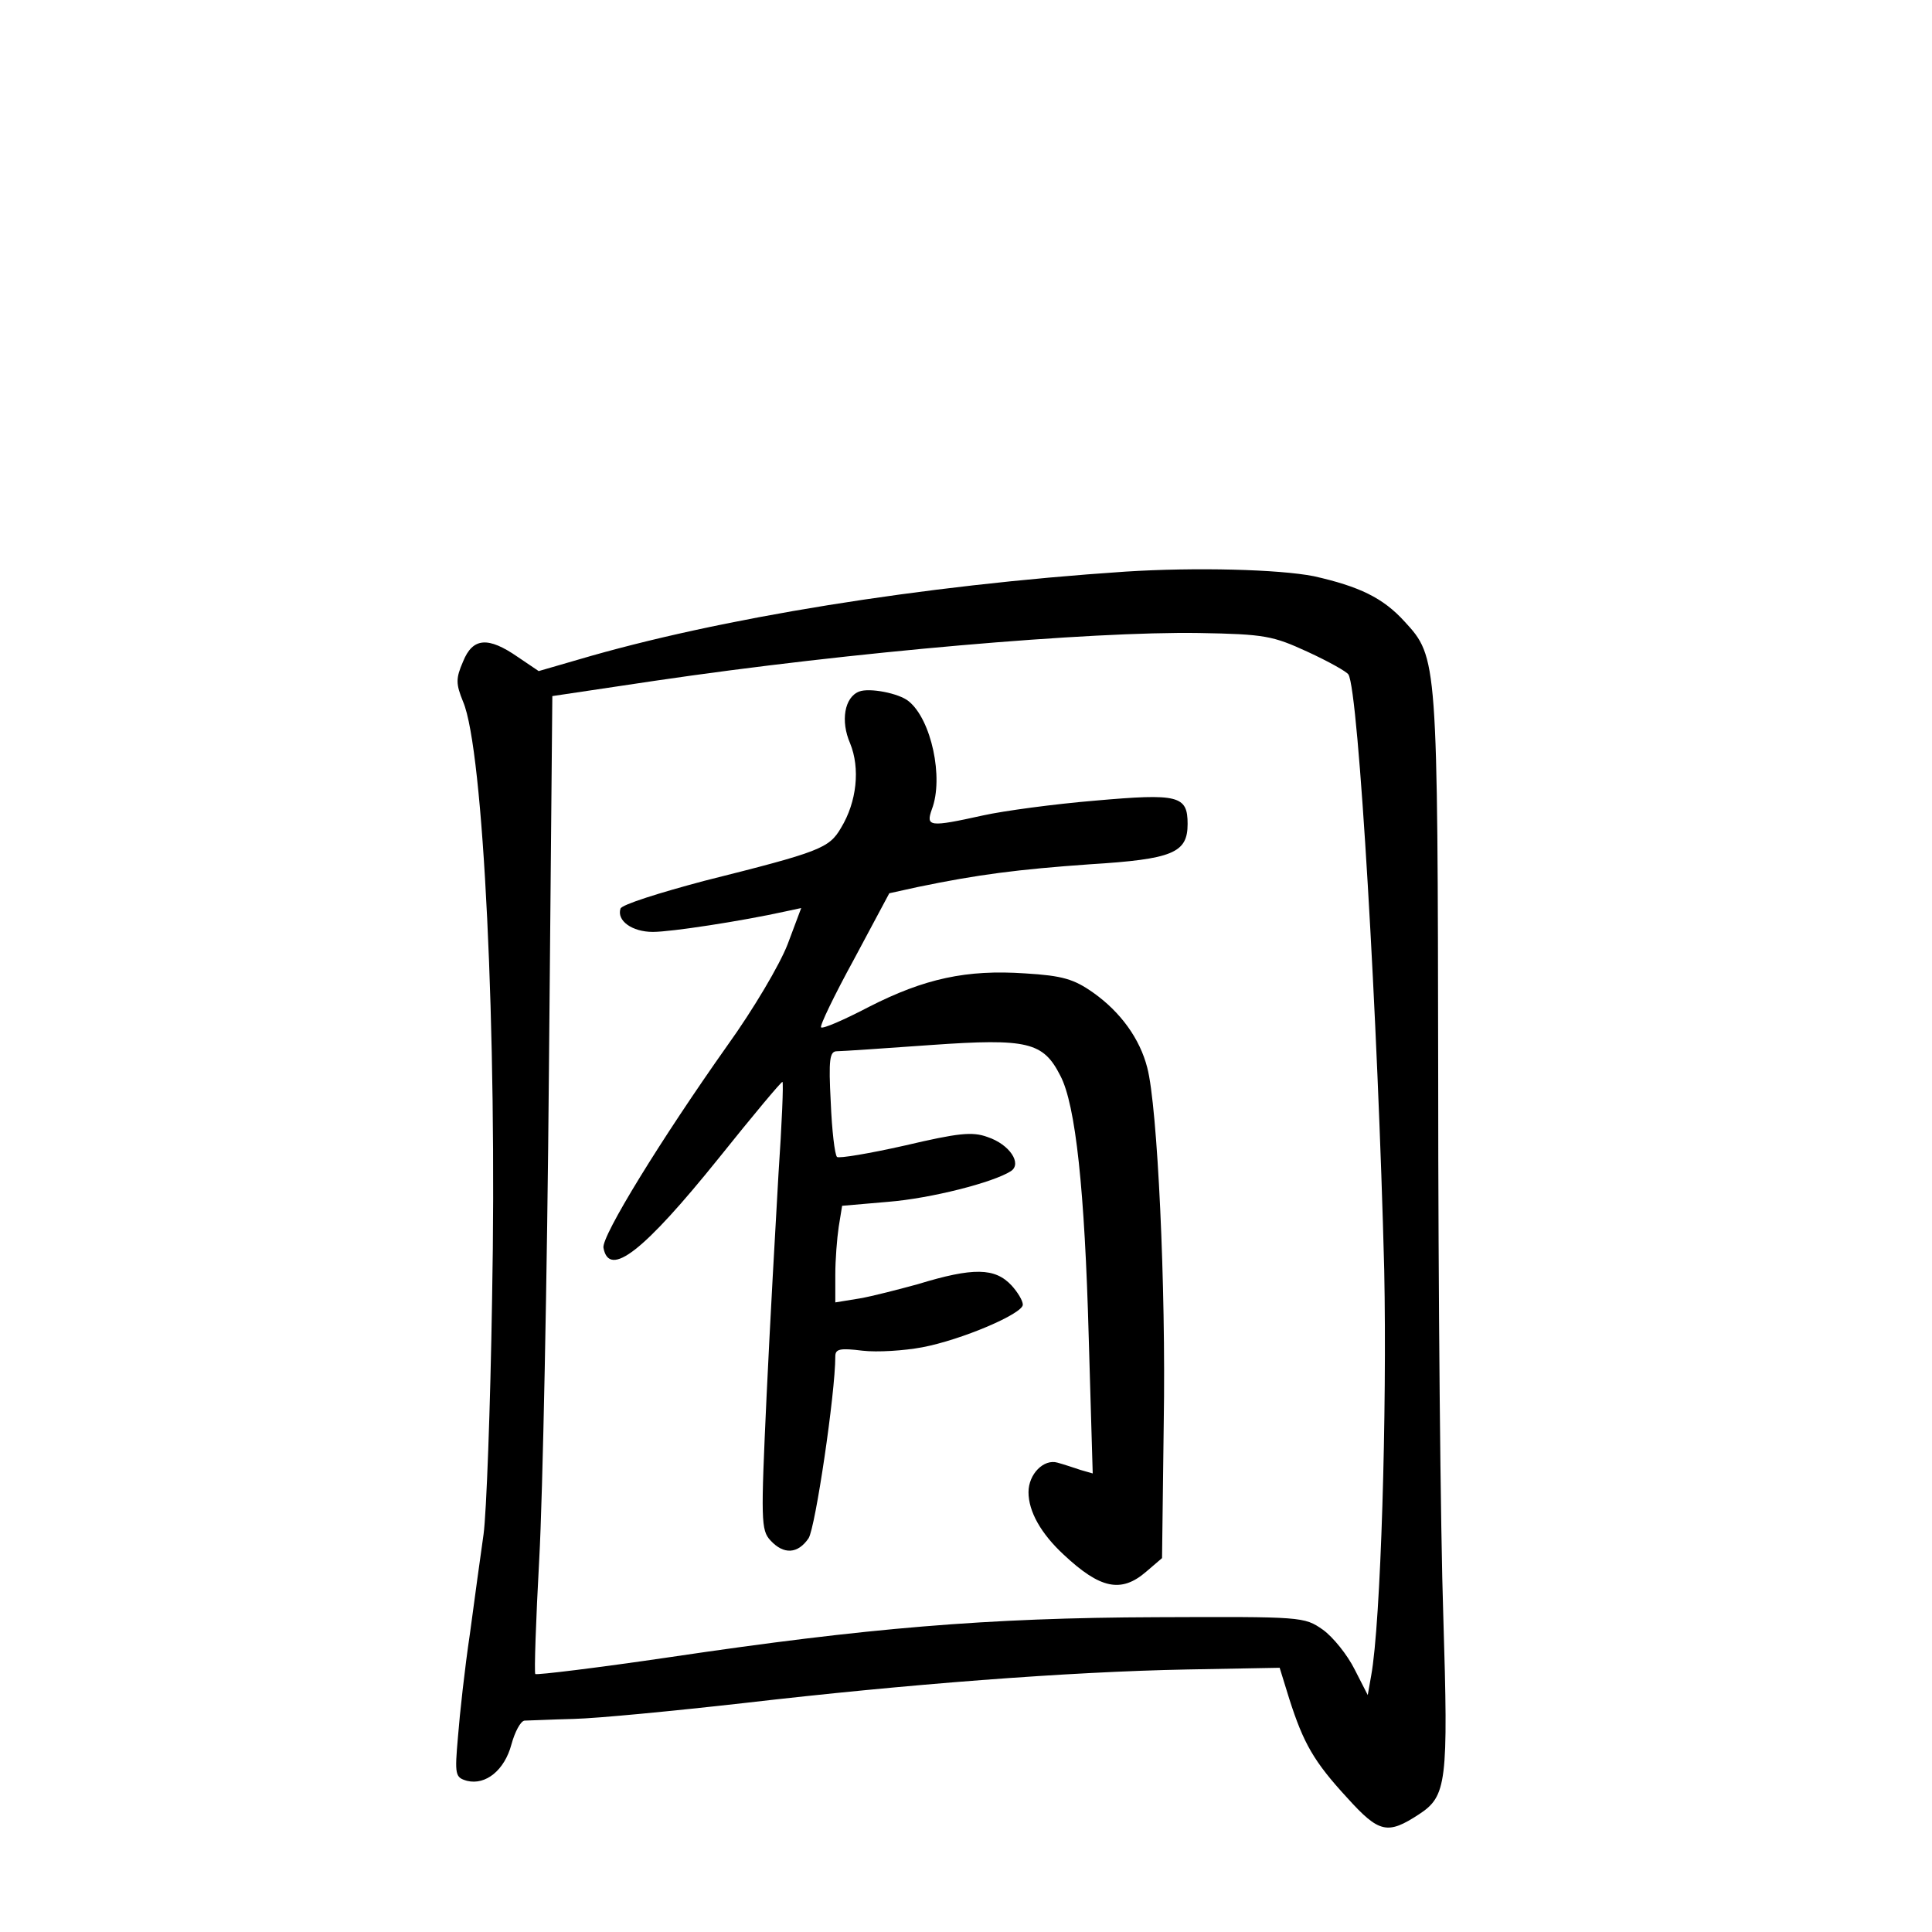 <?xml version="1.0" standalone="no"?>
<!DOCTYPE svg PUBLIC "-//W3C//DTD SVG 20010904//EN"
 "http://www.w3.org/TR/2001/REC-SVG-20010904/DTD/svg10.dtd">
<svg version="1.0" xmlns="http://www.w3.org/2000/svg"
 width="340pt" height="340pt" viewBox="0 0 340 340"
 preserveAspectRatio="xMidYMid meet">
<g transform="translate(0,340) scale(0.1,-0.1)"
fill="#000000" stroke="none">
<path d="M1980 2394 c-359 -24 -716 -82 -963 -155 l-69 -20 -37 25 c-52 36
-79 34 -96 -8 -13 -30 -13 -39 0 -71 36 -84 60 -584 51 -1050 -3 -192 -10
-379 -15 -415 -5 -36 -16 -114 -24 -175 -9 -60 -18 -142 -21 -181 -6 -68 -5
-72 16 -78 33 -8 66 19 78 64 6 22 16 41 23 42 7 0 46 2 87 3 41 1 176 14 300
28 285 33 569 55 779 59 l163 3 17 -55 c25 -78 43 -110 102 -174 56 -62 71
-65 126 -29 49 32 52 55 43 348 -5 149 -9 574 -9 946 -1 739 -1 742 -59 805
-38 42 -80 62 -160 80 -61 12 -207 16 -332 8z m321 -141 c37 -17 69 -35 72
-40 18 -28 52 -613 63 -1048 5 -247 -6 -622 -23 -714 l-6 -34 -23 45 c-13 26
-38 57 -56 70 -33 23 -36 23 -293 22 -298 -1 -510 -19 -854 -70 -129 -19 -236
-32 -239 -30 -2 3 1 94 7 203 6 109 14 495 17 858 l6 660 181 27 c346 51 766
87 957 84 116 -2 130 -5 191 -33z"/>
<path d="M1512 2183 c-26 -10 -33 -52 -16 -91 18 -44 12 -103 -16 -149 -21
-36 -37 -42 -240 -93 -79 -21 -146 -42 -148 -49 -7 -21 20 -41 57 -41 32 0
156 19 233 36 l28 6 -24 -64 c-14 -36 -60 -114 -106 -178 -116 -164 -222 -336
-218 -356 10 -54 71 -6 203 158 60 75 111 136 112 134 2 -1 -1 -74 -7 -162 -5
-87 -15 -264 -21 -392 -10 -217 -10 -235 7 -253 23 -25 48 -24 67 4 12 19 47
255 47 320 0 13 8 15 48 10 26 -3 73 0 105 6 69 13 177 59 177 75 0 7 -9 22
-20 34 -29 31 -67 32 -165 2 -33 -9 -79 -21 -102 -25 l-43 -7 0 49 c0 26 3 64
6 84 l6 37 81 7 c75 6 185 34 216 54 20 13 -2 47 -41 60 -27 10 -52 7 -146
-15 -62 -14 -116 -23 -119 -20 -4 4 -9 47 -11 96 -4 76 -2 90 11 90 8 0 83 5
166 11 170 12 197 5 227 -54 27 -51 43 -202 50 -461 l7 -239 -21 6 c-12 4 -30
10 -41 13 -24 7 -51 -20 -51 -52 0 -34 22 -73 62 -110 64 -60 101 -68 145 -30
l28 24 3 239 c4 238 -11 556 -29 624 -13 51 -47 98 -95 132 -34 24 -54 30
-120 34 -103 7 -177 -9 -275 -59 -44 -23 -81 -39 -84 -36 -3 2 23 56 58 120
l62 116 50 11 c106 22 176 31 303 40 146 9 172 20 172 71 0 50 -16 54 -163 41
-72 -6 -161 -18 -197 -26 -95 -21 -101 -20 -90 11 21 55 -1 158 -41 190 -17
14 -69 24 -87 17z"/>
</g>
</svg>
